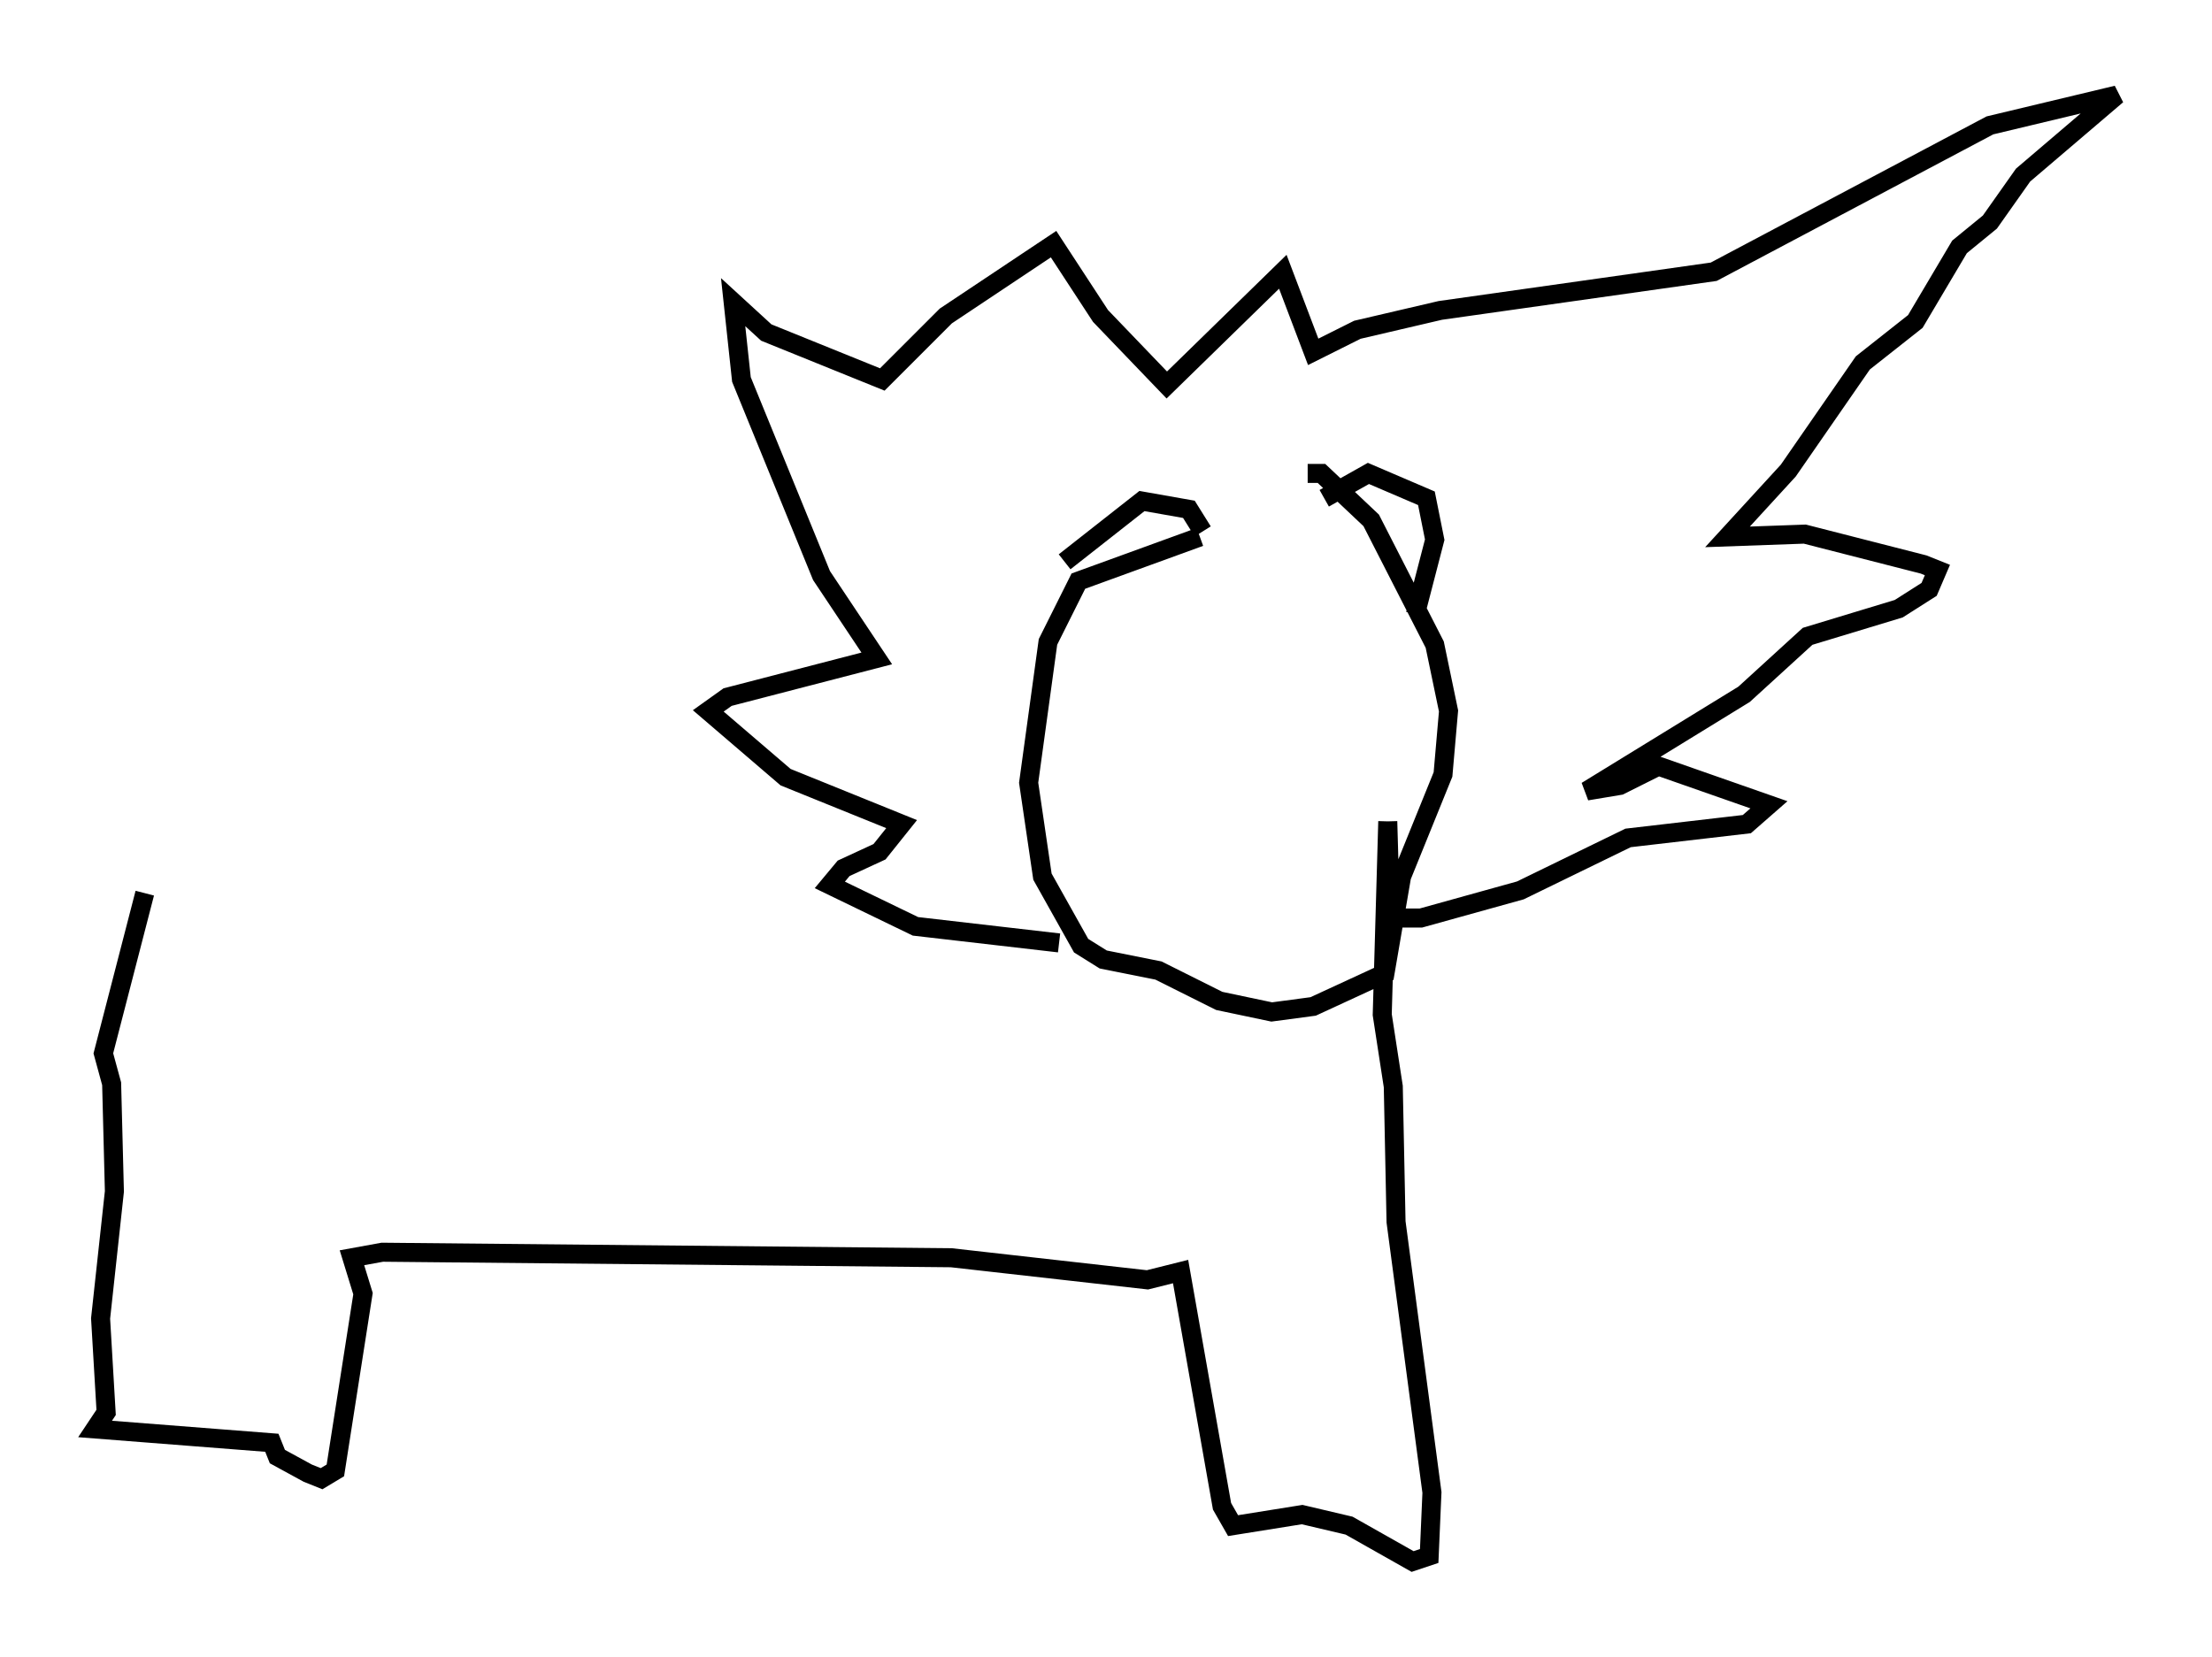 <?xml version="1.0" encoding="utf-8" ?>
<svg baseProfile="full" height="87.128" version="1.1" width="116.324" xmlns="http://www.w3.org/2000/svg" xmlns:ev="http://www.w3.org/2001/xml-events" xmlns:xlink="http://www.w3.org/1999/xlink"><defs /><rect fill="white" height="87.128" width="116.324" x="0" y="0" /><path d="M68.765, 27.659 m-5.665, 0.581 l-6.391, 2.324 -1.598, 3.196 l-1.017, 7.408 0.726, 4.939 l2.034, 3.631 1.162, 0.726 l2.905, 0.581 3.196, 1.598 l2.76, 0.581 2.179, -0.291 l3.777, -1.743 0.872, -5.084 l2.179, -5.374 0.291, -3.341 l-0.726, -3.486 -3.341, -6.536 l-2.615, -2.469 -0.726, 0.0 m-12.782, 4.648 l4.067, -3.196 2.469, 0.436 l0.726, 1.162 m6.391, -1.743 l2.324, -1.307 3.05, 1.307 l0.436, 2.179 -1.017, 3.922 m-18.737, 17.285 l-7.553, -0.872 -4.503, -2.179 l0.726, -0.872 1.888, -0.872 l1.162, -1.453 -6.101, -2.469 l-4.067, -3.486 1.017, -0.726 l7.844, -2.034 -2.905, -4.358 l-4.212, -10.313 -0.436, -4.067 l1.743, 1.598 6.101, 2.469 l3.341, -3.341 5.665, -3.777 l2.469, 3.777 3.486, 3.631 l6.101, -5.955 1.598, 4.212 l2.324, -1.162 4.358, -1.017 l14.38, -2.034 14.525, -7.698 l6.682, -1.598 -4.939, 4.212 l-1.743, 2.469 -1.598, 1.307 l-2.324, 3.922 -2.76, 2.179 l-3.922, 5.665 -3.196, 3.486 l4.067, -0.145 6.246, 1.598 l0.726, 0.291 -0.436, 1.017 l-1.598, 1.017 -4.793, 1.453 l-3.341, 3.05 -8.279, 5.084 l1.743, -0.291 2.034, -1.017 l5.81, 2.034 -1.162, 1.017 l-6.246, 0.726 -5.665, 2.76 l-5.229, 1.453 -1.598, 0.0 l-0.145, -5.084 m0.0, 0.0 l-0.291, 10.168 0.581, 3.777 l0.145, 7.117 1.888, 14.235 l-0.145, 3.341 -0.872, 0.291 l-3.341, -1.888 -2.469, -0.581 l-3.631, 0.581 -0.581, -1.017 l-2.179, -12.346 -1.743, 0.436 l-10.313, -1.162 -29.922, -0.291 l-1.598, 0.291 0.581, 1.888 l-1.453, 9.296 -0.726, 0.436 l-0.726, -0.291 -1.598, -0.872 l-0.291, -0.726 -9.296, -0.726 l0.581, -0.872 -0.291, -4.939 l0.726, -6.682 -0.145, -5.665 l-0.436, -1.598 2.179, -8.425 " fill="none" stroke="black" stroke-width="1" /></svg>